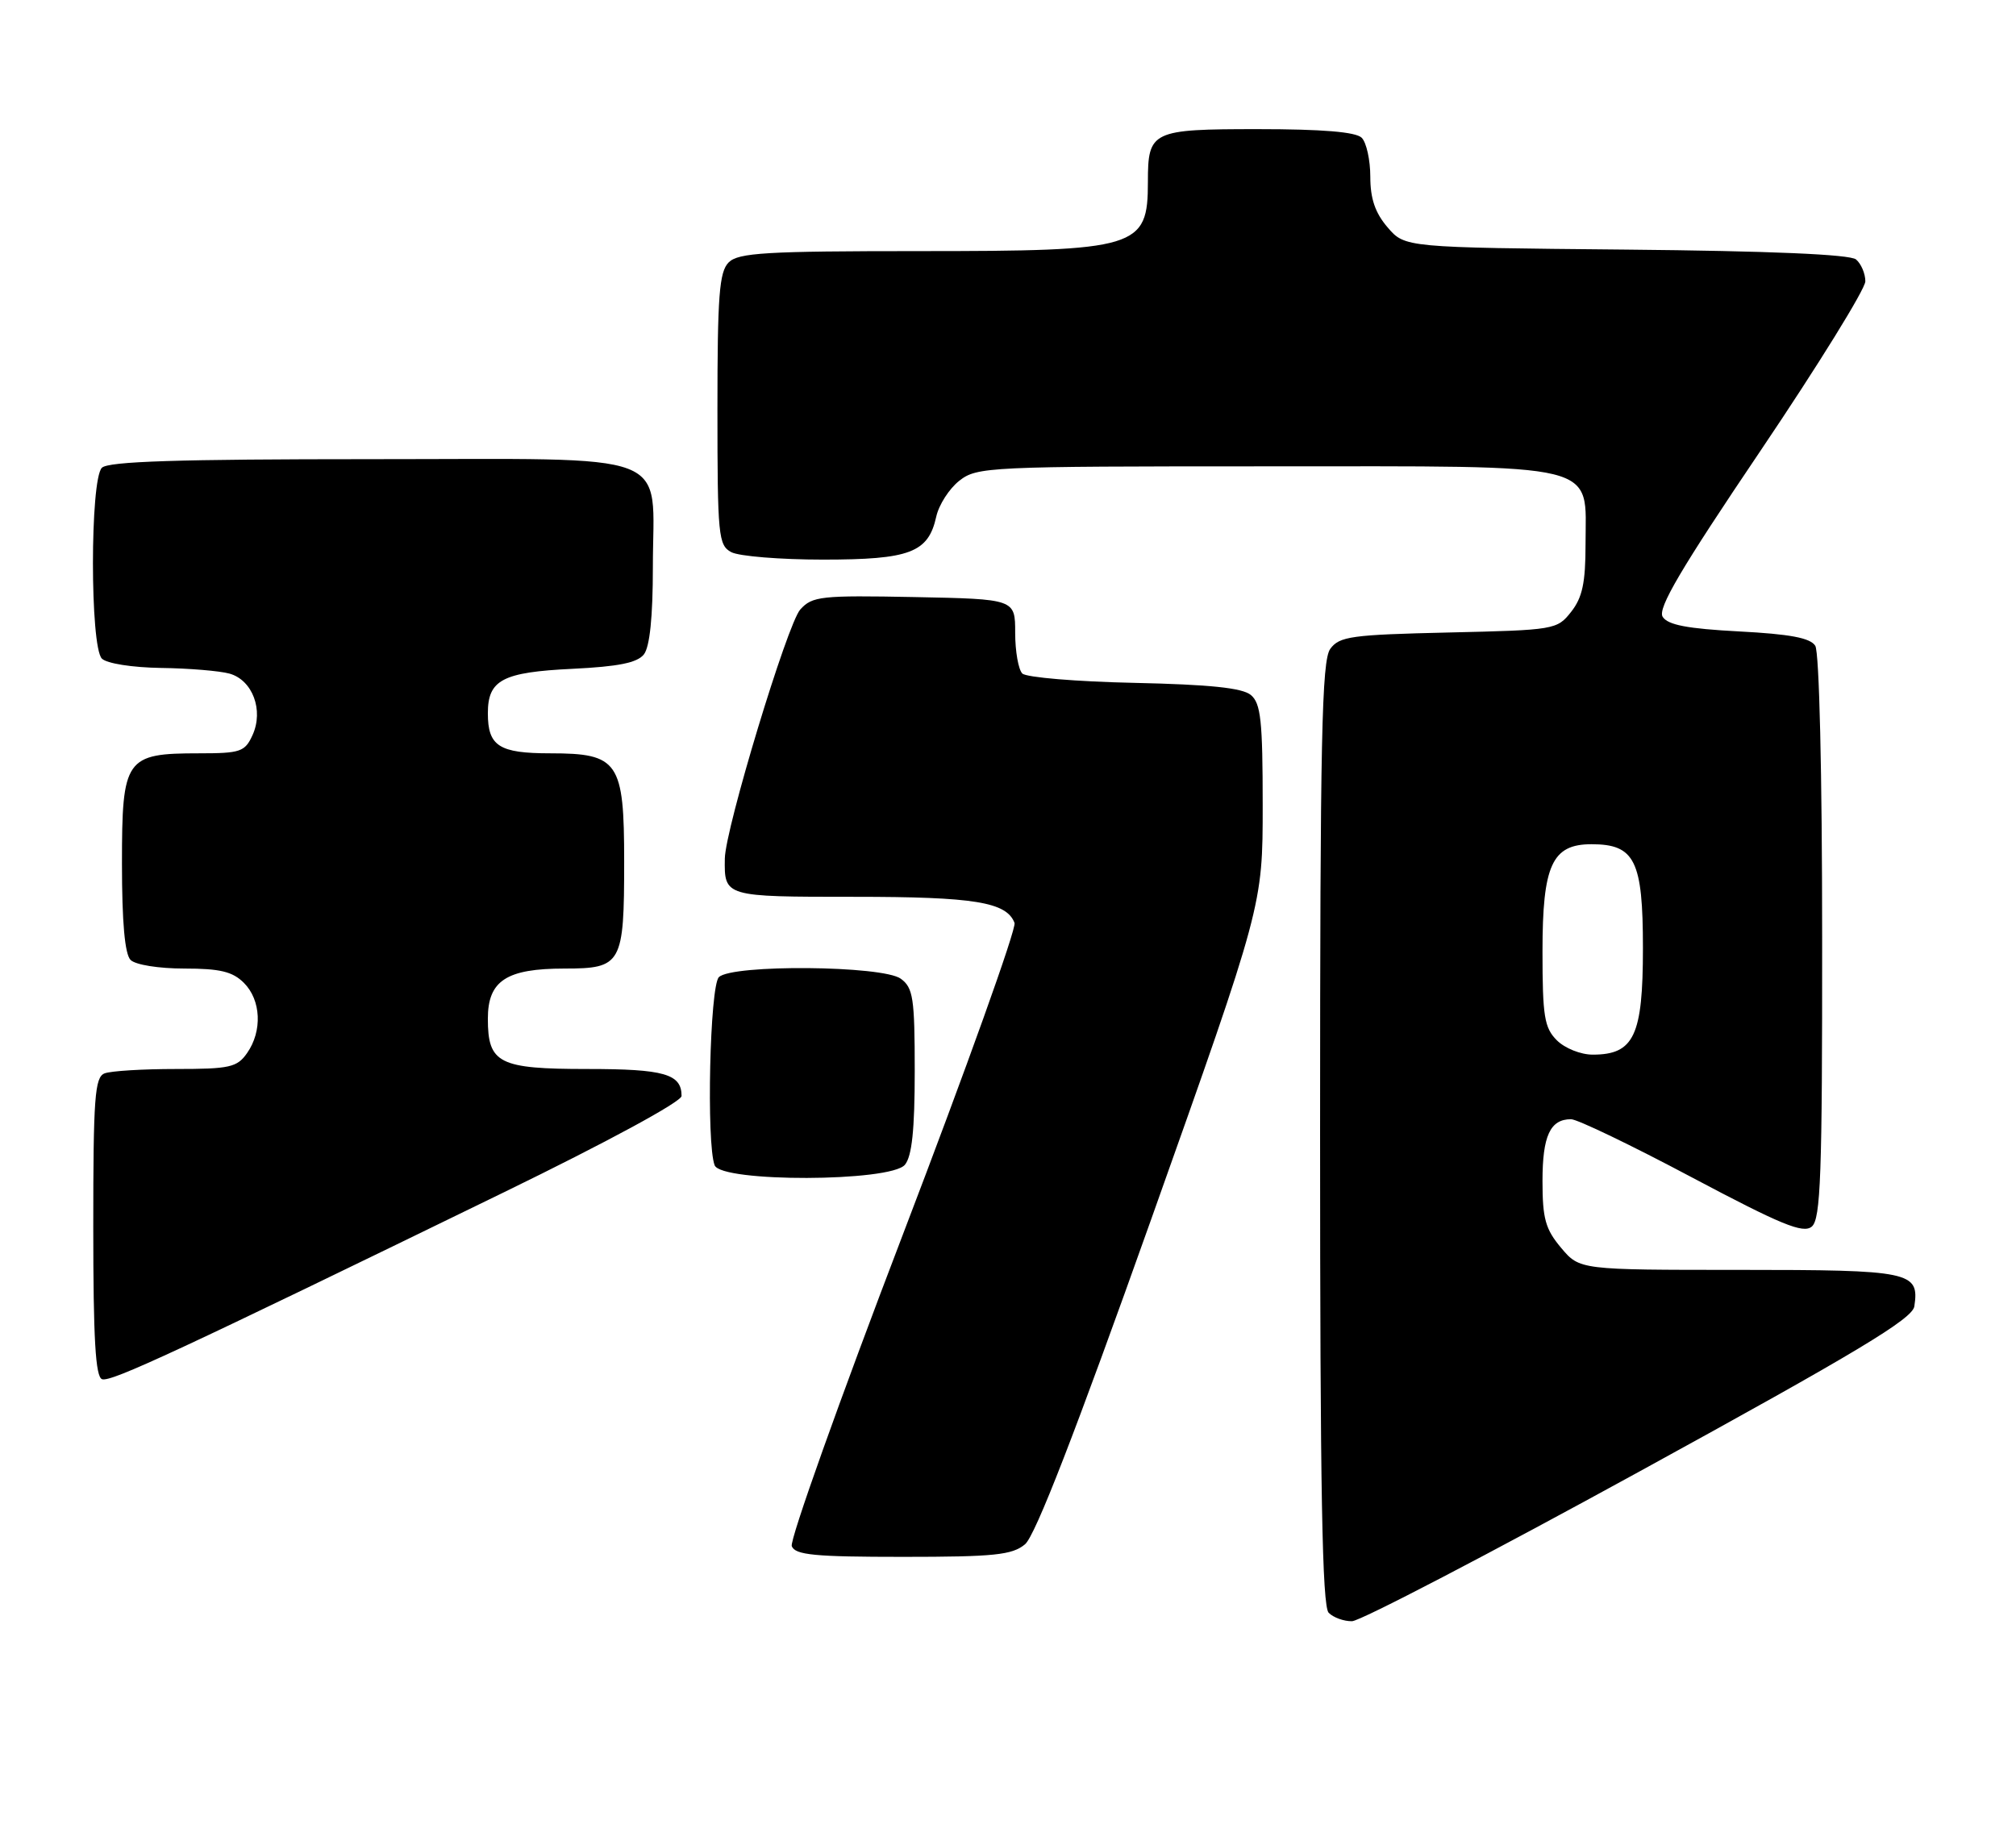 <?xml version="1.0" encoding="UTF-8" standalone="no"?>
<!DOCTYPE svg PUBLIC "-//W3C//DTD SVG 1.1//EN" "http://www.w3.org/Graphics/SVG/1.1/DTD/svg11.dtd" >
<svg xmlns="http://www.w3.org/2000/svg" xmlns:xlink="http://www.w3.org/1999/xlink" version="1.1" viewBox="0 0 281 256">
 <g >
 <path fill="currentColor"
d=" M 228.50 205.11 C 258.86 188.47 266.57 183.83 266.83 182.08 C 267.55 177.25 266.36 177.00 242.47 177.00 C 220.18 177.00 220.18 177.00 217.59 173.92 C 215.41 171.33 215.00 169.86 215.00 164.62 C 215.00 158.32 216.07 156.00 218.98 156.00 C 219.85 156.00 227.42 159.64 235.81 164.10 C 248.27 170.71 251.33 171.97 252.53 170.97 C 253.78 169.94 254.00 163.82 253.98 130.63 C 253.98 107.82 253.58 90.88 253.02 90.01 C 252.33 88.91 249.48 88.38 242.39 88.01 C 235.20 87.63 232.46 87.11 231.75 85.97 C 231.02 84.81 234.26 79.31 245.40 62.81 C 253.43 50.90 260.00 40.28 260.00 39.21 C 260.00 38.13 259.41 36.76 258.70 36.16 C 257.85 35.46 246.77 34.98 226.61 34.79 C 195.82 34.50 195.82 34.50 193.41 31.69 C 191.68 29.68 191.00 27.69 191.00 24.64 C 191.00 22.31 190.46 19.86 189.80 19.20 C 188.99 18.39 184.32 18.00 175.34 18.00 C 160.51 18.00 160.00 18.24 160.00 25.35 C 160.00 34.59 158.63 35.00 128.12 35.00 C 106.75 35.00 102.92 35.23 101.57 36.57 C 100.25 37.89 100.00 41.19 100.00 57.04 C 100.00 74.69 100.13 76.00 101.93 76.96 C 103.00 77.53 108.75 78.00 114.71 78.00 C 126.85 78.00 129.39 77.03 130.50 72.01 C 130.86 70.37 132.30 68.12 133.71 67.01 C 136.18 65.07 137.70 65.00 176.45 65.00 C 223.86 65.00 221.00 64.30 221.00 75.90 C 221.00 81.22 220.56 83.29 219.00 85.27 C 217.04 87.77 216.70 87.82 201.92 88.16 C 188.37 88.47 186.69 88.70 185.42 90.44 C 184.23 92.07 184.00 102.93 184.00 157.99 C 184.00 207.69 184.29 223.89 185.20 224.80 C 185.86 225.46 187.32 225.99 188.45 225.97 C 189.58 225.96 207.60 216.57 228.50 205.11 Z  M 142.87 215.25 C 144.30 214.06 149.93 199.54 160.49 169.86 C 176.00 126.23 176.00 126.23 176.00 112.24 C 176.00 100.45 175.74 98.03 174.35 96.87 C 173.16 95.88 168.62 95.41 158.10 95.18 C 150.07 95.01 143.05 94.42 142.50 93.88 C 141.95 93.34 141.50 90.78 141.50 88.20 C 141.50 83.50 141.50 83.50 127.43 83.22 C 114.43 82.97 113.22 83.10 111.55 84.95 C 109.75 86.93 101.09 115.52 101.03 119.67 C 100.95 125.00 100.96 125.00 119.06 125.00 C 135.84 125.00 140.30 125.73 141.41 128.64 C 141.70 129.39 134.71 148.91 125.87 172.01 C 117.03 195.11 110.05 214.69 110.36 215.51 C 110.84 216.74 113.55 217.00 125.86 217.00 C 138.60 217.00 141.08 216.74 142.87 215.25 Z  M 70.25 166.18 C 84.60 159.19 95.00 153.56 95.00 152.76 C 95.00 149.69 92.59 149.00 81.87 149.00 C 69.53 149.00 68.00 148.23 68.00 141.99 C 68.00 136.69 70.59 135.00 78.69 135.00 C 86.66 135.00 87.00 134.39 87.00 120.07 C 87.00 106.16 86.21 105.00 76.70 105.00 C 69.56 105.00 68.00 104.00 68.00 99.42 C 68.00 94.76 70.04 93.69 79.82 93.22 C 86.20 92.91 88.83 92.38 89.75 91.21 C 90.57 90.16 91.00 85.98 91.00 79.03 C 91.00 62.54 94.83 64.00 51.64 64.00 C 24.79 64.00 15.09 64.31 14.20 65.20 C 12.54 66.86 12.54 90.14 14.20 91.80 C 14.88 92.48 18.43 93.04 22.45 93.10 C 26.33 93.15 30.62 93.51 31.99 93.89 C 35.20 94.79 36.78 98.99 35.20 102.46 C 34.14 104.79 33.52 105.00 27.74 105.00 C 17.47 105.00 17.00 105.68 17.00 120.36 C 17.00 128.55 17.40 133.00 18.20 133.80 C 18.88 134.48 22.13 135.00 25.70 135.00 C 30.67 135.00 32.42 135.42 34.00 137.00 C 36.39 139.39 36.59 143.71 34.44 146.78 C 33.05 148.77 32.03 149.00 24.53 149.00 C 19.93 149.00 15.45 149.27 14.58 149.61 C 13.21 150.13 13.00 152.97 13.00 171.02 C 13.00 186.65 13.31 191.94 14.23 192.24 C 15.48 192.66 24.81 188.32 70.25 166.18 Z  M 126.13 162.35 C 127.11 161.16 127.50 157.48 127.50 149.27 C 127.50 139.11 127.28 137.68 125.56 136.42 C 123.04 134.57 102.01 134.39 100.20 136.20 C 98.94 137.46 98.44 159.38 99.61 162.42 C 100.53 164.82 124.13 164.75 126.13 162.35 Z  M 217.00 145.00 C 215.26 143.26 215.00 141.67 215.00 132.61 C 215.00 120.58 216.33 117.67 221.83 117.67 C 227.88 117.67 229.00 119.94 229.00 132.15 C 229.00 144.37 227.76 147.00 222.00 147.00 C 220.33 147.00 218.11 146.11 217.00 145.00 Z "/>
</g>
</svg>